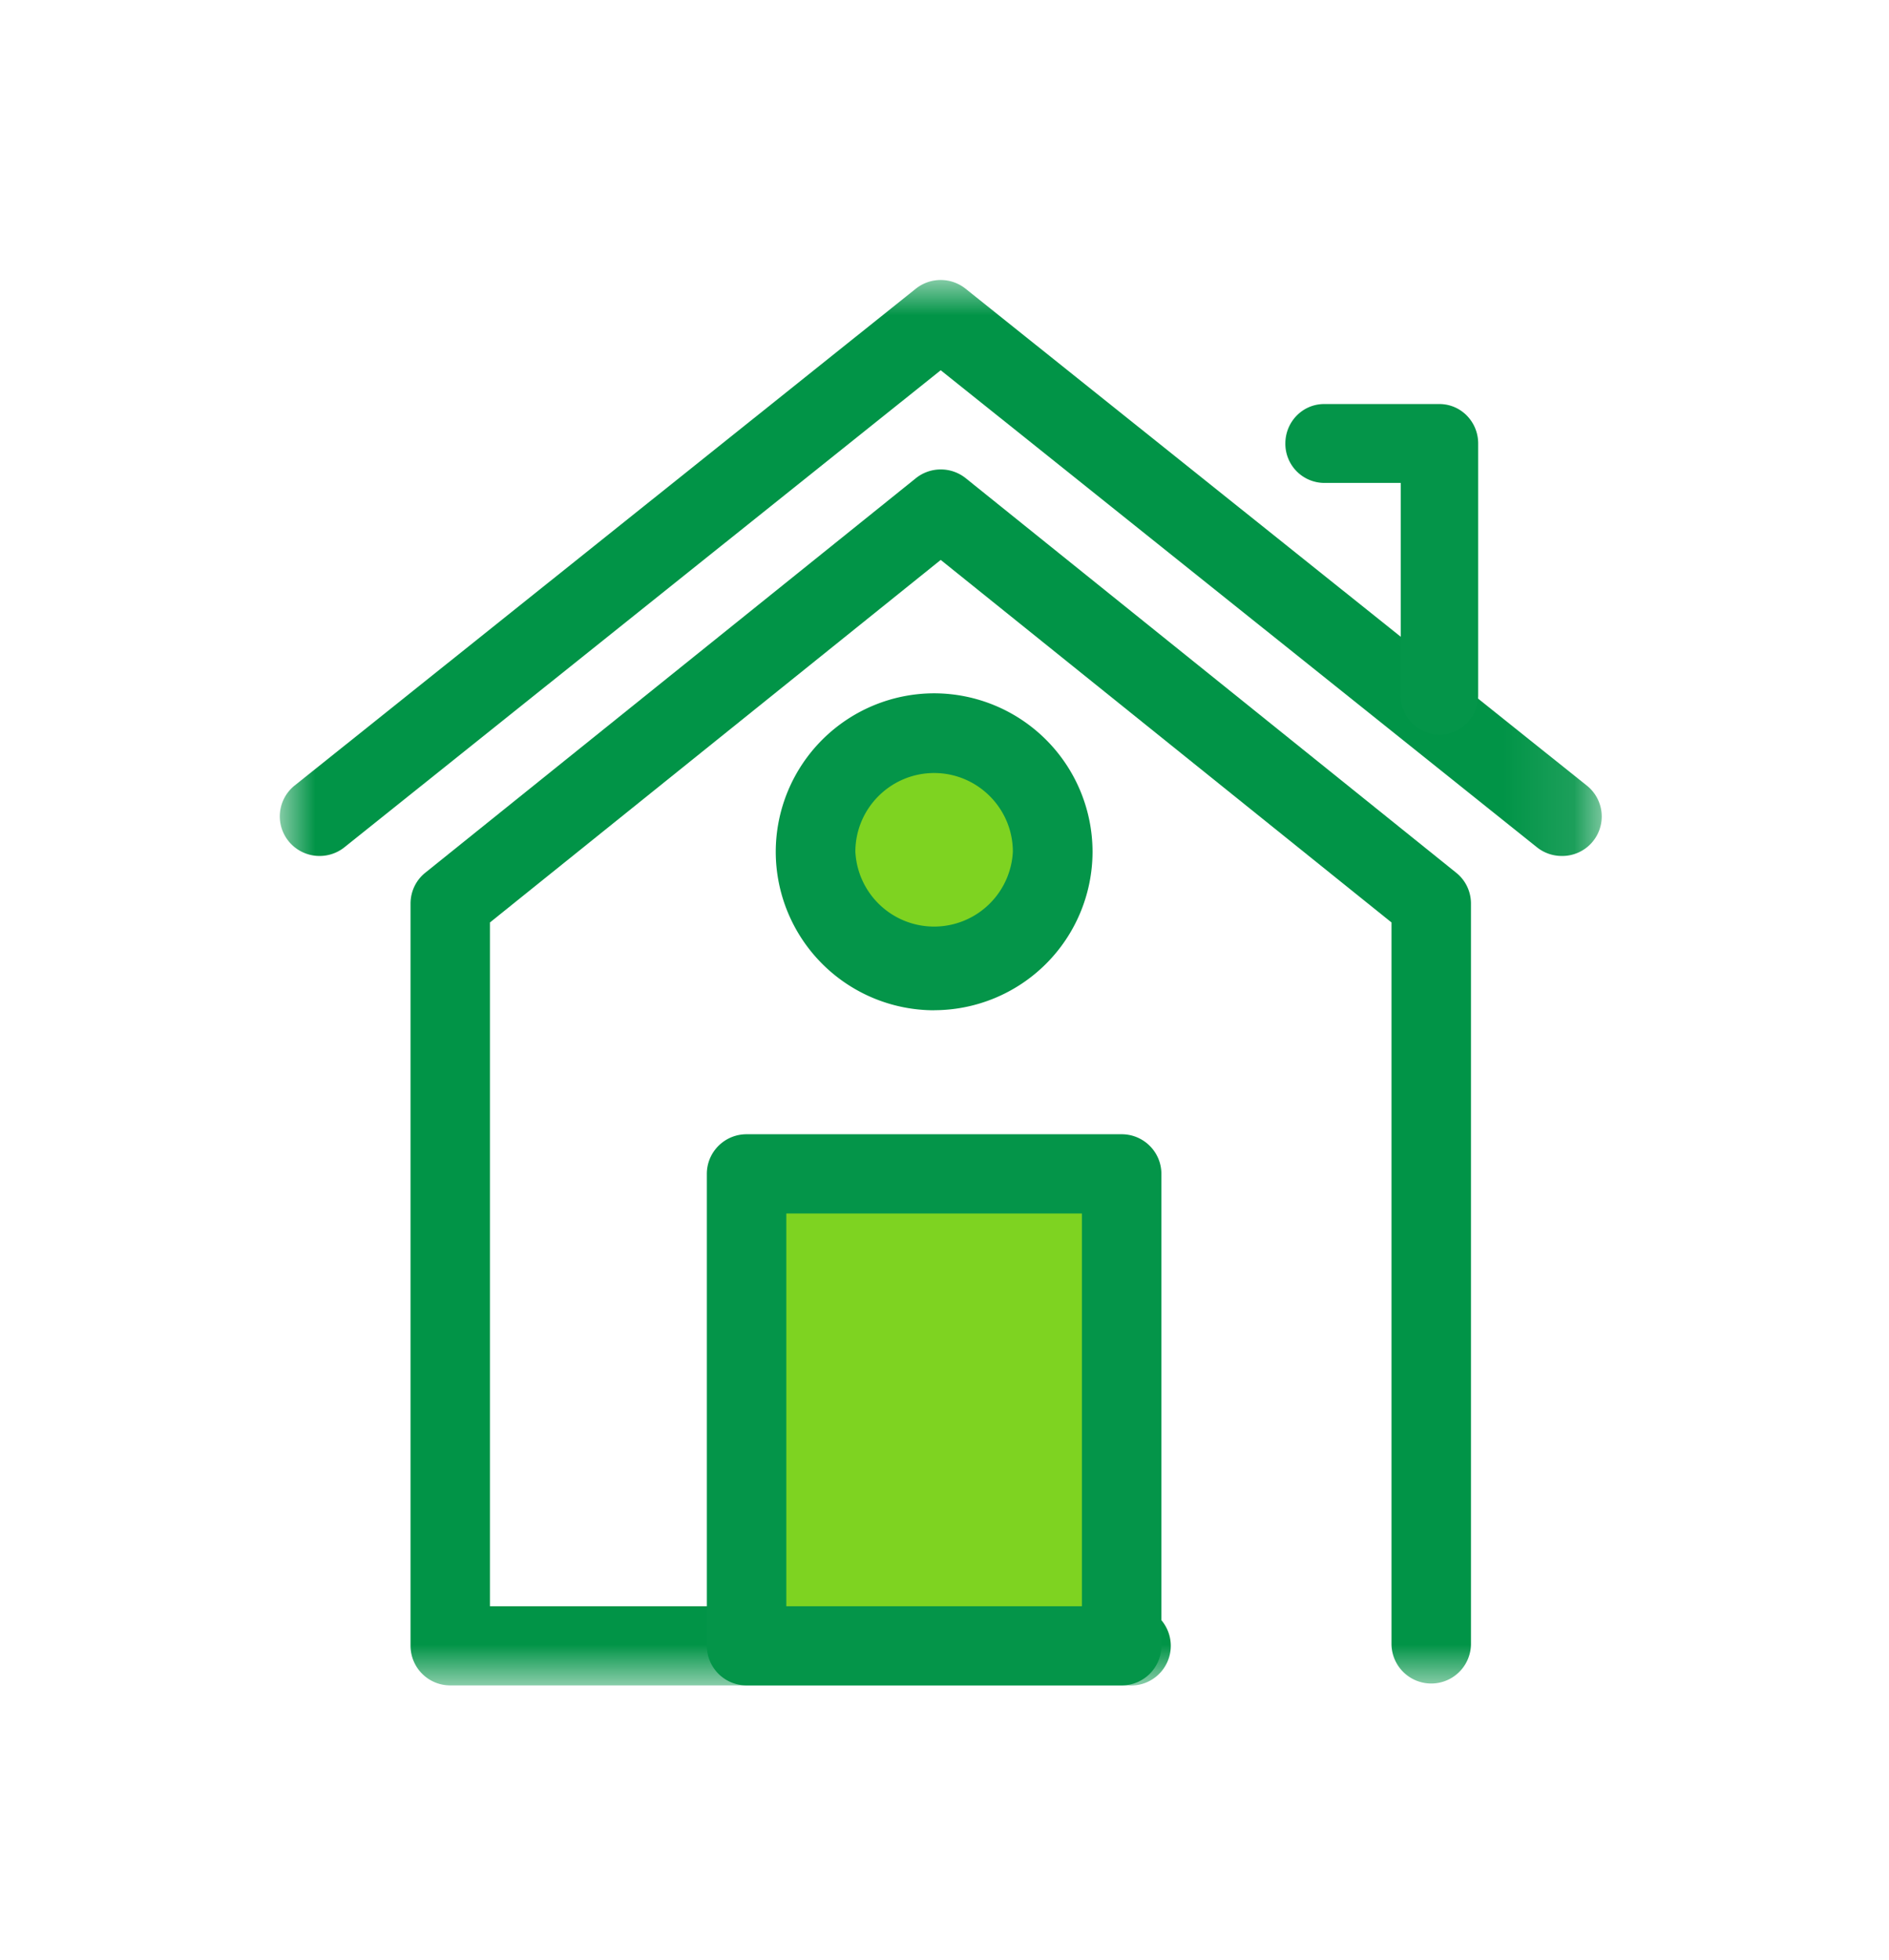<svg xmlns="http://www.w3.org/2000/svg" xmlns:xlink="http://www.w3.org/1999/xlink" width="27" height="28" viewBox="0 0 27 28">
    <defs>
        <filter id="a" width="106.7%" height="137.5%" x="-3.3%" y="-18.8%" filterUnits="objectBoundingBox">
            <feOffset dy="2" in="SourceAlpha" result="shadowOffsetOuter1"/>
            <feGaussianBlur in="shadowOffsetOuter1" result="shadowBlurOuter1" stdDeviation="2"/>
            <feColorMatrix in="shadowBlurOuter1" result="shadowMatrixOuter1" values="0 0 0 0 0 0 0 0 0 0 0 0 0 0 0 0 0 0 0.5 0"/>
            <feMerge>
                <feMergeNode in="shadowMatrixOuter1"/>
                <feMergeNode in="SourceGraphic"/>
            </feMerge>
        </filter>
        <path id="b" d="M0 0h18.892v20.081H0z"/>
    </defs>
    <g fill="none" fill-rule="evenodd" filter="url(#a)" transform="translate(-34 -12)">
        <g transform="translate(38 14)">
            <mask id="c" fill="#fff">
                <use xlink:href="#b"/>
            </mask>
            <path fill="#019447" d="M12.126 20.081h-9.69a.567.567 0 0 1-.568-.565V8.91c0-.171.077-.333.21-.44L9.09 2.833a.57.57 0 0 1 .714 0l7.01 5.637c.134.107.211.269.211.44v10.576a.567.567 0 0 1-1.136 0V9.18L9.446 4 3.003 9.18v9.77h9.123a.567.567 0 1 1 0 1.131" mask="url(#c)"/>
            <path fill="#019447" d="M18.324 8.23a.567.567 0 0 1-.356-.124L9.446 1.29.923 8.106a.57.57 0 0 1-.798-.087.564.564 0 0 1 .087-.796L9.09.125a.57.57 0 0 1 .711 0l8.878 7.098a.564.564 0 0 1-.355 1.007" mask="url(#c)"/>
        </g>
        <path fill="#7ED321" d="M47.352 20.497a1.673 1.673 0 1 1 0 3.347 1.673 1.673 0 0 1 0-3.347"/>
        <path fill="#049549" d="M47.352 21.045c-.621 0-1.126.505-1.126 1.125a1.127 1.127 0 0 0 2.251 0c0-.62-.505-1.125-1.125-1.125zm0 3.39a2.267 2.267 0 0 1-2.264-2.265 2.267 2.267 0 0 1 2.264-2.264 2.267 2.267 0 0 1 2.264 2.264 2.267 2.267 0 0 1-2.264 2.264z"/>
        <path fill="#7ED321" d="M44.694 33.49h5.315v-6.693h-5.315z"/>
        <path fill="#049549" d="M45.24 32.95h4.224v-5.612h-4.225v5.612zm4.792 1.131h-5.36a.567.567 0 0 1-.569-.565v-6.744c0-.312.254-.566.568-.566h5.361c.314 0 .568.254.568.566v6.744a.567.567 0 0 1-.568.565zM54.574 20.497a.559.559 0 0 1-.553-.564V16.9h-1.095a.559.559 0 0 1-.554-.563c0-.312.248-.564.554-.564h1.648c.306 0 .554.252.554.564v3.597a.559.559 0 0 1-.554.564"/>
    </g>
</svg>
